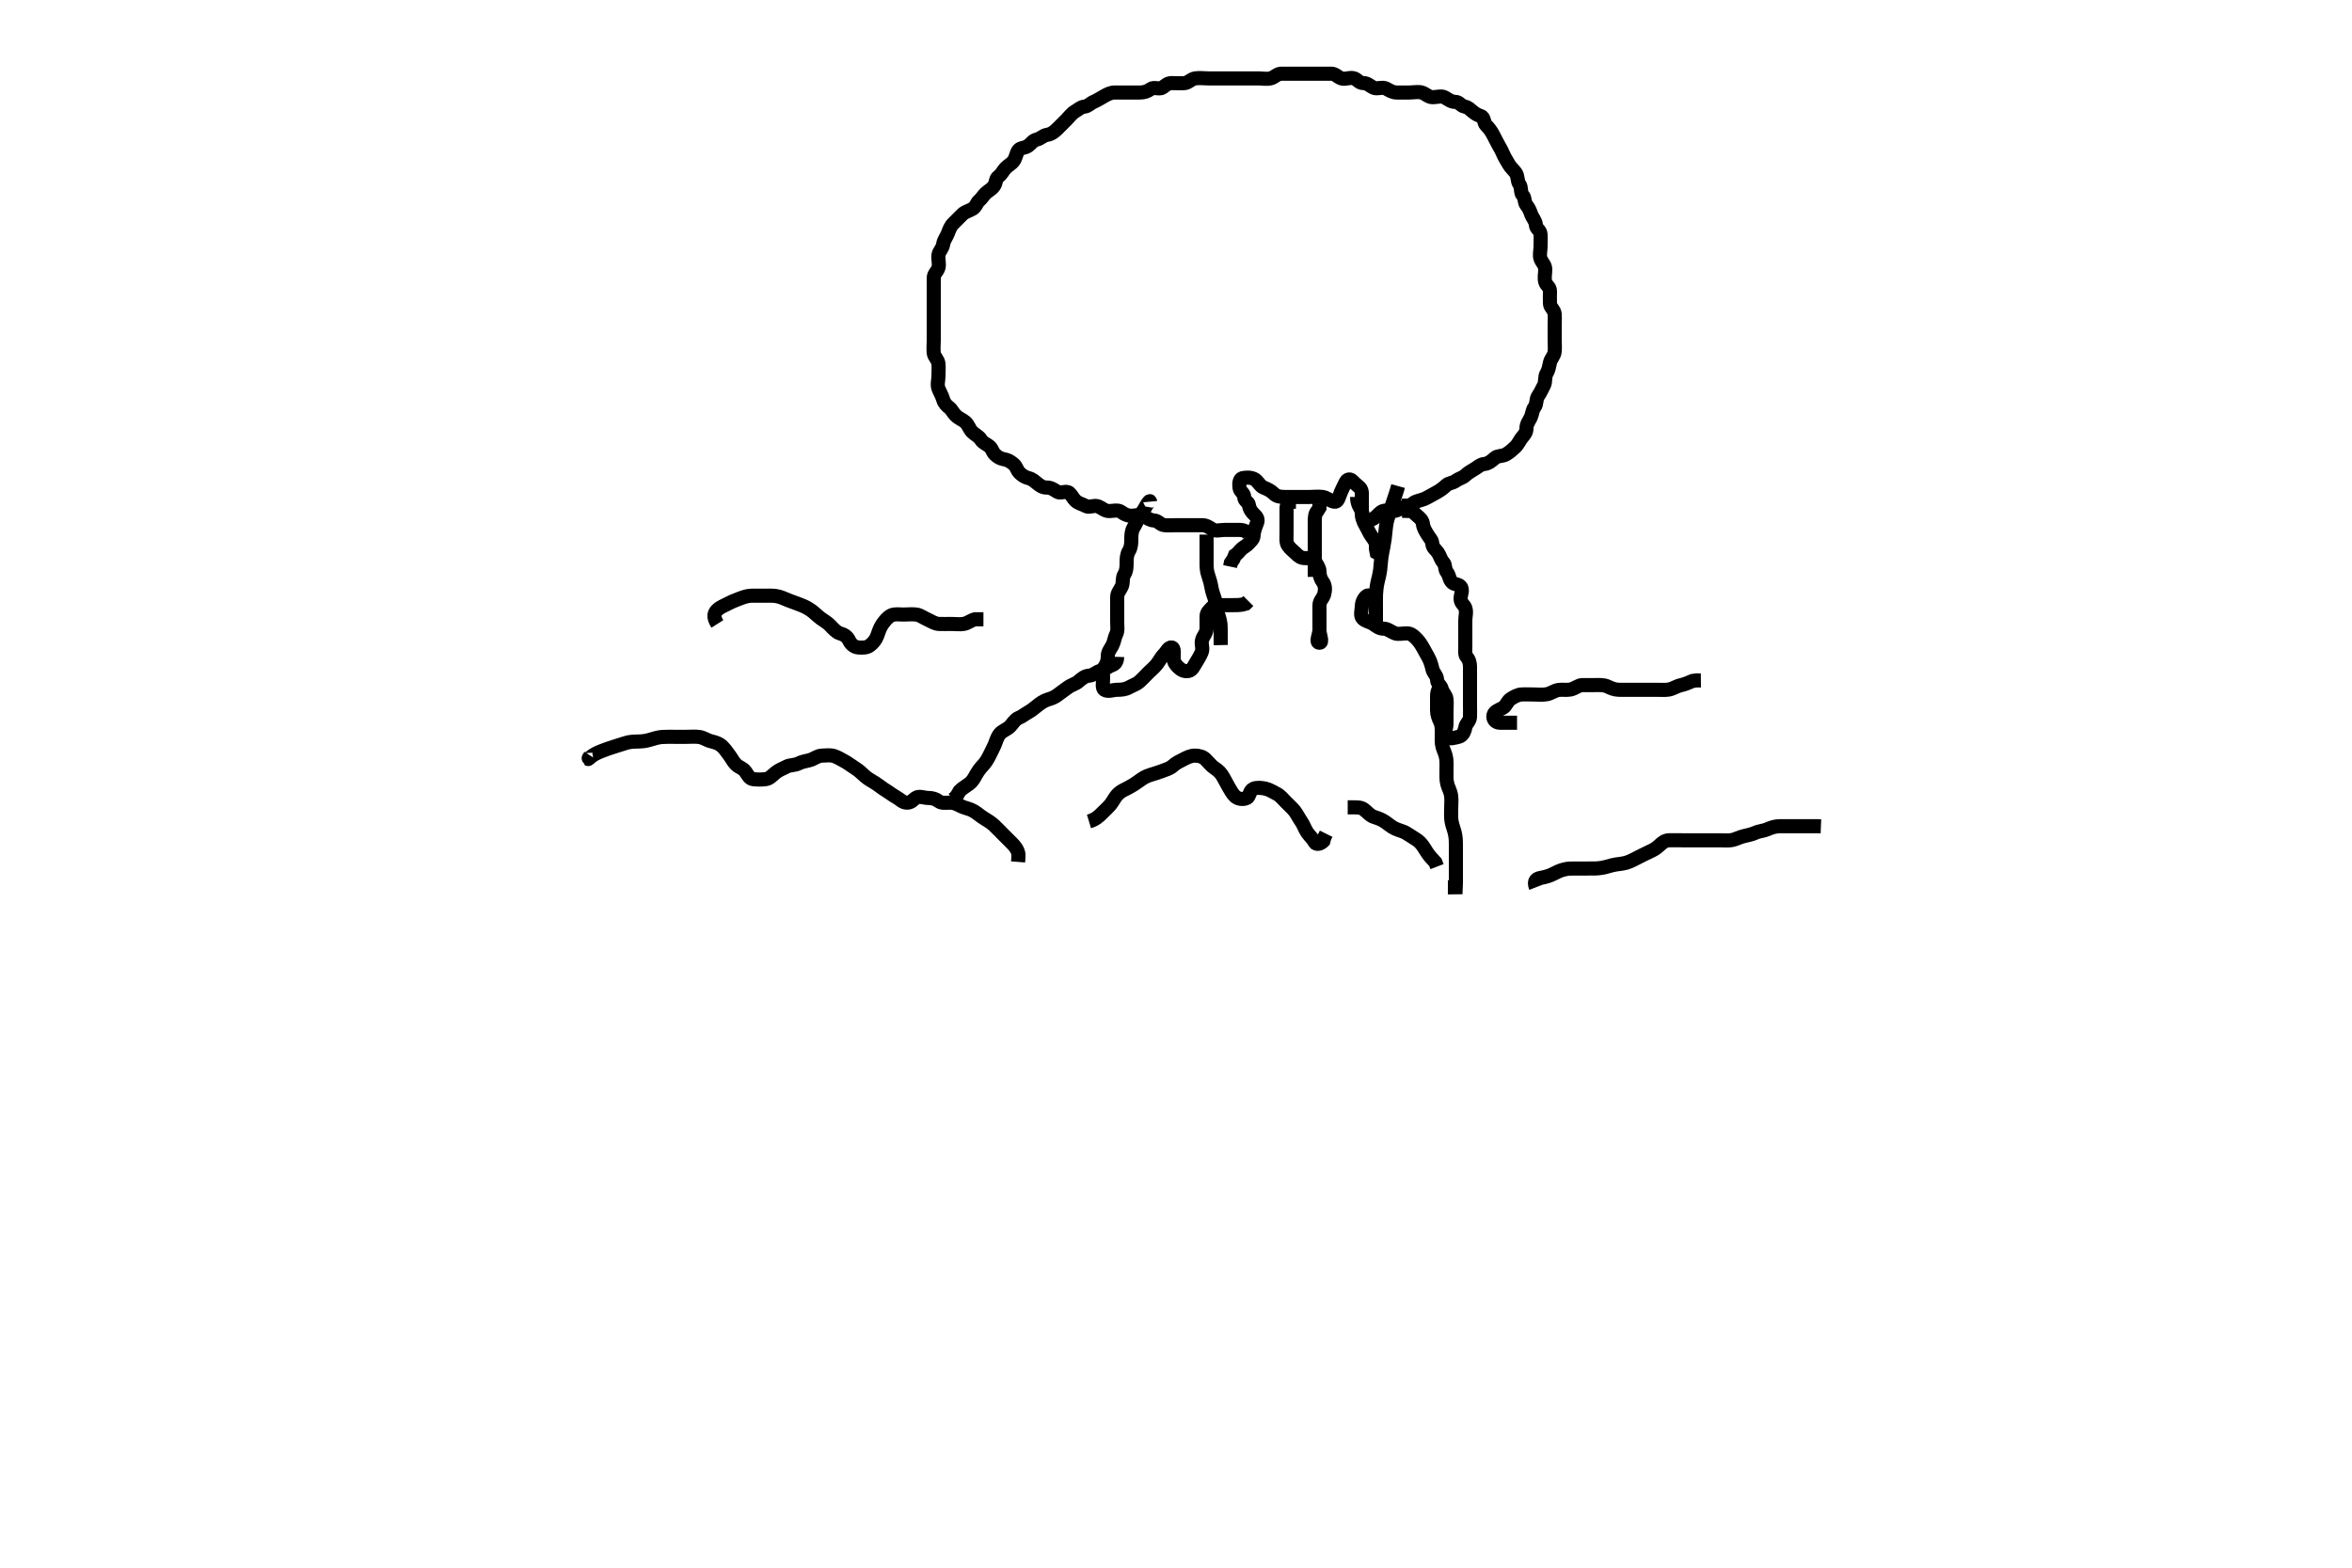 <svg width="500" height="333.333" xmlns="http://www.w3.org/2000/svg" xmlns:svg="http://www.w3.org/2000/svg" xmlns:xlink="http://www.w3.org/1999/xlink">
 <!-- Created with SVG-edit - http://svg-edit.googlecode.com/ -->
 <g display="inline" class="layer">
  <title>Layer 1</title>
  <path t="0,142,158,169,177,202,210,217,230,238,254,262,278,292,298,314,329,349,366,382,391,401,418,426,441,450,459,462,478,494,510,523,530,546,554,570,581,598,614,623,638,666,682,697,710,726,734,750,770,786,802,818,830,838,854,870,878,892,908,922,937,942,959,966,981,1001,1009,1027,1041,1050,1069,1077,1094,1109,1118,1130,1146,1170,1182,1191,1208,1214,1238,1249,1266,1282,1292,1309,1320,1350,1357,1370,1410,1418,1430,1446,1454,1470,1491,1508,1530,1550,1565,1592,1598,1610,1633,1659,1662,1670,1677,1694,1717,1738,1762,1781,1798,1807,1822,1838,1850,1882,1899,1917,1942,1950,1958,1978,2018,2046,2070,2070,2078,2091,2114,2138,2149,2165,2191,2197,2202,2209,2218,2233,2249,2258,2285,2302,2329,2337,2354,2362,2377,2392,2398,2413,2429,2441,2450,2465,2481,2492,2502,2509,2518,2533,2550,2570,2578,2594,2602,2617,2622,2638,2646,2653,2654,2669,2678,2681,2705,2713,2722,2737,2749,2765,2776,2791,2801,2817,2825,2849,2861,2870,2878,2894,2902,2917,2921,2930,2945,2954,2962,2970,2978,2992,3006,3014,3030,3038,3058,3082,3097,3110,3126,3126,3142,3162,3178,3202,3218,3221,3238,3253,3262,3278,3282,3298,3314,3322,3330,3343,3343,3350,3374,3392,3426,3441,3450,3461,3478,3493,3509,3518,3529,3554,3570,3583,3598,3613,3623,3634,3637,3659,3681,3690,3698,3710,3726,3743,3750,3758,3777,3794,3809,3809,3821,3837,3854,3877,3881,3897,3914,3929,3942,3959,3966,3981,3997,4001,4018,4027,4042,4050,4061,4078,4094,4109,4130,4146,4162,4177,4181,4198,4206,4222,4241,4249,4258,4276,4281,4298,4309,4325,4333,4361,4377,4385,4401,4410,4421,4445,4454,4469,4478,4491,4507,4514,4529,4541,4549,4565,4576,4591,4601,4609,4626,4643,4650,4660,4662,4678,4693,4701,4709,4717,4729,4745,4762,4781,4792,4805,4830,4841,4850,4859,4865,4881,4890,4901,4925,4943,4958,4961,4977,4993,5001,5017,5030,5030,5045,5053,5069,5069,5081,5092,5107,5114,5122,5129,5142,5149,5166,5176,5197,5209,5217,5242,5261,5301,5330,5337,5369,5370,5397,5405,5422,5429,5441,5449,5449,5476,5482,5498,5501,5509,5517,5526,5542,5560,5561,5570,5577,5585,5601,5617,5621,5646,5661,5678,5681,5697,5697,5714,5737,5749,5758,5814,5817,5817,5825,5833,5858,5877,5901,5970,5990,6001,6013,6081,6269,6282,6297,6306,6337,6359,6389,6410,6417,6477,6501,6509,6537,6914,6915,6915,6915,6915,6921,7110,7167,7168,7169,7189,7221,7266,7281,7297,7317,7333,7349,7369,7445,7541,7599,7601,7602,7609,7625,7633,7659,7659,7685,7717,7737,7798,7814,7829,7841,7859,7865,7881,7897,7901,7933,7942,7977,7993,8001,8324,8324,8329,8345,8361,8377,8397,8429,8441,8458,8511,8559,8561,8569,8577,8577" d="M265.5,113.667C264.853,112.667 263.925,112.667 263.064,112.667C262.204,112.667 261.279,112.667 260.4,112.667C259.475,112.667 258.468,113.005 257.784,112.581C256.985,112.086 256.447,111.667 255.525,111.667C254.621,111.667 253.784,111.667 252.925,111.667C252,111.667 251.075,111.667 250.216,111.667C249.279,111.667 248.443,111.755 247.525,111.667C246.655,111.583 246.219,110.709 245.333,110.667C244.501,110.627 243.894,110.183 243.216,109.752C242.422,109.247 241.443,109.667 240.525,109.667C239.621,109.667 239.049,109.334 238.333,108.833C237.616,108.332 236.585,108.667 235.784,108.667C234.853,108.667 234.237,107.979 233.447,107.671C232.584,107.335 231.519,107.998 230.853,107.609C230.046,107.139 229.25,107.069 228.622,106.445C228.051,105.879 227.941,105.431 227.333,104.833C226.713,104.223 225.469,105.006 224.784,104.581C223.985,104.086 223.447,103.667 222.553,103.667C221.667,103.667 221.202,103.341 220.5,102.788C219.929,102.339 219.493,101.876 218.667,101.667C217.876,101.466 217.321,101.098 216.784,100.581C216.133,99.955 216.125,99.215 215.479,98.688C214.786,98.122 214.334,97.829 213.521,97.667C212.667,97.496 212.214,97.288 211.557,96.662C210.923,96.058 210.975,95.521 210.443,95.019C209.823,94.434 208.944,94.203 208.5,93.445C208.094,92.753 207.279,92.445 206.667,91.833C206.075,91.241 205.872,90.334 205.216,89.752C204.603,89.208 203.853,89.019 203.147,88.314C202.505,87.671 202.356,87.113 201.784,86.667C201.227,86.232 200.722,85.721 200.501,84.951C200.264,84.125 199.858,83.5 199.511,82.641C199.177,81.817 199.5,80.833 199.5,80.019C199.5,79.092 199.593,78.237 199.5,77.314C199.416,76.487 198.584,75.847 198.5,75.092C198.398,74.172 198.5,73.309 198.5,72.367C198.5,71.468 198.5,70.614 198.5,69.703C198.5,68.833 198.5,68.019 198.5,67.092C198.5,66.167 198.5,65.309 198.5,64.371C198.5,63.5 198.5,62.609 198.5,61.703C198.5,60.833 198.49,60.019 198.5,59.092C198.51,58.166 199.278,57.73 199.499,56.951C199.752,56.055 199.375,55.158 199.5,54.241C199.612,53.423 200.355,52.897 200.499,51.952C200.639,51.03 201.152,50.505 201.5,49.631C201.836,48.788 202,48.167 202.721,47.445C203.333,46.833 203.925,46.241 204.584,45.583C205.147,45.019 206.08,44.83 206.784,44.383C207.537,43.904 207.604,43.119 208.147,42.667C208.68,42.223 209.035,41.577 209.536,41.092C210.112,40.535 210.814,40.276 211.333,39.5C211.806,38.793 211.619,38.028 212.216,37.581C212.969,37.018 213.163,36.394 213.721,35.788C214.284,35.178 214.948,34.916 215.475,34.231C215.976,33.578 216.024,32.601 216.5,31.951C216.917,31.38 217.876,31.509 218.553,31.019C219.28,30.493 219.559,29.856 220.416,29.667C221.202,29.493 221.724,28.808 222.6,28.666C223.504,28.52 224.144,28.02 224.784,27.383C225.417,26.752 226,26.167 226.721,25.445C227.333,24.833 227.827,24.104 228.585,23.667C229.345,23.229 229.674,22.782 230.553,22.667C231.4,22.555 231.736,21.982 232.521,21.646C233.241,21.337 233.942,20.889 234.721,20.445C235.474,20.017 236.147,19.667 237.021,19.667C237.889,19.667 238.785,19.667 239.699,19.667C240.584,19.667 241.5,19.667 242.379,19.667C243.204,19.667 243.952,19.43 244.584,18.951C245.308,18.401 246.482,19.082 247.147,18.61C247.876,18.092 248.216,17.667 249.147,17.667C250,17.667 250.93,17.76 251.853,17.667C252.679,17.583 253.182,16.811 254.075,16.667C254.988,16.52 255.853,16.667 256.784,16.667C257.667,16.667 258.553,16.667 259.447,16.667C260.333,16.667 261.147,16.667 262.111,16.667C262.979,16.667 263.853,16.667 264.785,16.667C265.699,16.667 266.553,16.667 267.5,16.667C268.3,16.667 269.164,16.863 270.075,16.667C270.91,16.486 271.504,15.667 272.379,15.667C273.216,15.667 274.147,15.667 275,15.667C275.925,15.667 276.785,15.667 277.699,15.667C278.585,15.667 279.504,15.667 280.379,15.667C281.216,15.667 282.147,15.661 283.021,15.667C283.889,15.672 284.376,16.399 285.147,16.662C286.025,16.962 286.994,16.349 287.889,16.677C288.609,16.941 288.925,17.667 289.853,17.667C290.721,17.667 291.243,18.293 292,18.646C292.773,19.006 293.872,18.414 294.667,18.833C295.354,19.196 296,19.667 296.925,19.667C297.853,19.667 298.721,19.667 299.584,19.667C300.5,19.667 301.444,19.453 302.216,19.667C303.013,19.887 303.667,20.667 304.553,20.667C305.447,20.667 306.442,20.314 307.147,20.724C307.955,21.192 308.5,21.667 309.416,21.667C310.216,21.667 310.503,22.487 311.379,22.667C312.199,22.835 312.516,23.292 313,23.667C313.519,24.069 313.889,24.411 314.784,24.668C315.554,24.889 315.398,26.108 315.925,26.631C316.418,27.119 316.923,27.738 317.333,28.5C317.727,29.232 318.036,29.888 318.496,30.719C318.91,31.469 319.183,31.9 319.511,32.677C319.821,33.412 320.278,34.109 320.721,34.888C321.149,35.64 321.716,36.064 322.216,36.751C322.732,37.461 322.513,38.491 323,39.167C323.513,39.879 323.163,40.938 323.721,41.545C324.284,42.156 323.945,42.882 324.504,43.609C325.028,44.29 325.208,44.717 325.5,45.545C325.765,46.297 326.455,46.952 326.5,47.833C326.543,48.669 327.439,48.882 327.5,49.833C327.553,50.665 327.5,51.468 327.5,52.381C327.5,53.314 327.198,54.246 327.511,55.056C327.817,55.849 328.499,56.383 328.5,57.241C328.501,58.167 328.244,59.055 328.501,59.951C328.722,60.721 329.5,61.019 329.5,61.888C329.5,62.833 329.451,63.668 329.5,64.583C329.543,65.386 330.439,65.882 330.5,66.751C330.563,67.644 330.5,68.545 330.5,69.383C330.5,70.277 330.5,71.146 330.5,72.092C330.5,72.952 330.58,73.869 330.5,74.752C330.416,75.678 329.68,76.254 329.5,77.103C329.322,77.943 329.198,78.725 328.784,79.383C328.329,80.105 328.624,81.201 328.216,81.952C327.786,82.744 327.487,83.491 327,84.167C326.487,84.879 326.753,85.887 326.216,86.583C325.733,87.208 325.762,88.025 325.415,88.752C325.03,89.557 324.5,90.167 324.5,91.092C324.5,91.951 324.07,92.401 323.557,93.019C323.018,93.669 322.801,94.4 322.075,95.092C321.461,95.677 320.893,96.175 320.147,96.609C319.395,97.048 318.373,96.856 317.785,97.383C317.114,97.984 316.442,98.571 315.5,98.667C314.654,98.752 314.19,99.319 313.416,99.752C312.721,100.14 311.971,100.634 311.489,101.092C310.944,101.611 310.158,101.735 309.475,102.241C308.824,102.724 307.967,102.707 307.479,103.167C306.898,103.714 306.192,104.257 305.443,104.667C304.696,105.075 304.063,105.409 303.333,105.833C302.662,106.224 301.87,106.352 301,106.667C300.375,106.893 299.921,107.584 299.075,107.667C298.156,107.756 297.569,108.349 296.61,108.609C295.811,108.827 294.8,108.372 294,108.667C293.384,108.893 293.013,109.435 292.5,109.888C291.898,110.419 291.216,110.686 290.333,110.667C289.499,110.649 289.5,109.719 289.5,108.833C289.5,108.019 289.5,107.092 289.5,106.167C289.5,105.314 289.655,104.255 289.075,103.703C288.598,103.249 288.111,102.895 287.557,102.314C287.071,101.804 286.456,101.749 286.057,102.552C285.647,103.378 285.331,103.993 285.068,104.616C284.578,105.776 284.459,106.853 283.583,106.665C282.739,106.485 282.1,105.81 281.147,105.667C280.288,105.537 279.333,105.667 278.479,105.667C277.585,105.667 276.784,105.667 275.853,105.667C275,105.667 274.075,105.667 273.147,105.667C272.279,105.667 271.428,105.595 270.795,104.961C270.205,104.372 269.463,103.985 268.621,103.666C267.876,103.384 267.445,102.358 266.784,101.951C266.014,101.476 264.982,101.492 264.147,101.667C263.456,101.812 263.383,102.841 263.5,103.724C263.612,104.567 264.499,104.833 264.5,105.667C264.501,106.581 265.401,106.654 265.5,107.383C265.616,108.234 266.024,108.811 266.557,109.314C267.177,109.899 267.551,110.401 267.216,111.236C266.963,111.868 266.538,112.904 266.5,113.752C266.459,114.645 266.046,114.865 265.5,115.5C265.064,116.007 264.5,116.241 264,116.667C263.5,117.092 263.216,117.668 262.525,118.103L262.216,118.867L261.667,119.667L261.501,120.467" id="svg_1" stroke-width="3" stroke="#000" fill="none"/>
  <path t="9135,9169,9185,9194,9210,9217,9221,9229,9237,9237,9246,9262,9270,9277,9285,9291" d="M288.5,105.667C288.5,107.314 289.188,107.929 289.496,108.719C289.83,109.579 289.594,110.463 290,111.167C290.458,111.961 290.859,112.819 291.216,113.467C291.692,114.33 292.379,114.888 292.5,115.767L292.5,116.667L292.667,117.5L293.379,117.888" id="svg_2" stroke-width="3" stroke="#000" fill="none"/>
  <path t="9983,10094,10101,10118,10127,10130,10137,10145,10153,10161,10178,10185,10189,10197,10205,10213,10230,10238,10246,10249,10260,10266,10281,10289,10297,10305,10317,10333,10360,10365,10377,10377,10385,10401,10411,10426,10437,10437,10445,10461,10469,10485,10497,10513,10529,10537,10549,10559,10576,10617,10649,10670,10685,10693,10701,10701,10710,10717,10727,10730,10730,10737,10745,10745,10753,10753,10762,10769,10777,10785,10797,10805,10821,10849,10865,10889,10910,10917,10942,10949,10965,10985,10994,11010,11010,11029,11045,11053,11069,11078,11085,11089,11097,11114,11129,11137,11149,11182,11197,11210,11337,11361,11377,11389,11413,11437,11459,11473,11489,11497" d="M244.5,106.667C244.464,106.277 243.963,106.985 243.5,107.833C243.116,108.537 242.648,109.165 242.216,109.865C241.714,110.678 241.471,111.388 241,112.146C240.528,112.906 240.5,113.766 240.5,114.667C240.5,115.468 240.472,116.384 240,117.146C239.529,117.907 239.5,118.767 239.5,119.667C239.5,120.583 239.471,121.388 239,122.146C238.528,122.906 238.826,123.836 238.479,124.667C238.172,125.403 237.5,126.019 237.5,126.951C237.5,127.888 237.5,128.719 237.5,129.667C237.5,130.467 237.5,131.381 237.5,132.277C237.5,133.146 237.691,134.092 237.279,134.888C236.928,135.565 236.866,136.48 236.464,137.241C236.067,137.993 235.5,138.583 235.5,139.5C235.5,140.314 235.326,141.104 234.853,141.719C234.305,142.431 234.5,143.383 234.5,144.241C234.5,145.167 234.239,146.328 234.784,146.667C235.58,147.161 236.6,146.667 237.5,146.667C238.3,146.667 239.201,146.611 240,146.167C240.801,145.721 241.626,145.476 242.2,144.962C242.935,144.304 243.6,143.567 244.1,143.067C244.8,142.367 245.388,141.942 245.979,141.167C246.539,140.432 246.897,139.664 247.489,139.092C247.977,138.621 248.405,137.559 249.075,137.667C249.723,137.771 249.5,139.019 249.5,139.951C249.5,140.833 249.99,141.402 250.5,141.888C251.082,142.442 251.737,142.837 252.667,142.667C253.454,142.522 253.799,141.606 254.216,140.951C254.663,140.247 255.059,139.572 255.443,138.719C255.807,137.91 255.322,137.034 255.521,136.167C255.739,135.214 256.498,134.614 256.5,133.719C256.502,132.833 256.5,132.019 256.5,131.092C256.5,130.167 257.079,129.84 257.5,129.314C257.927,128.78 258.667,128.667 259.521,128.667C260.415,128.667 261.216,128.667 262.147,128.667C263,128.667 263.925,128.667 264.784,128.383L265.379,127.788" id="svg_3" stroke-width="3" stroke="#000" fill="none"/>
  <path t="12230,12289,12346,12349,12365,12374,12389,12409,12420,12433,12442,12449,12469,12477,12485,12494,12501,12509,12517,12527,12529,12537,12553,12562,12585,12589,12613,12621,12637,12646,12660,12660,12665,12681,12697,12705,12717,12726,12744,12759,12769,12785,12794,12809,12817,12826,12829,12845,12861,12878,12905,12921,12974,12981,12997,13010,13017,13028,13033,13042,13049,13059,13069,13069,13078,13093,13110,13129,13154,13169,13178,13189,13205,13221,13245,13249,13275,13297,13349,13365,13393,13411,13425,13453,13469,13485,13514,13549,13559,13609,13627,13642,13666,13677,13693,13717,13729,13745,13753,13769,13785,13789,13805,13821,13837,13849,13858,13881,13890,13905,13909,13927,13933,13949,13965,13978,13985,14001,14017,14028,14037,14053,14069,14105" d="M292.5,128.667C292.075,127.241 291.141,126.213 290.501,126.752C289.871,127.283 289.529,128.018 289.5,128.951C289.473,129.833 289.085,130.935 289.721,131.545C290.335,132.134 291.215,132.196 291.925,132.677C292.607,133.139 293.205,133.654 294.1,133.667C295,133.679 295.629,134.285 296.475,134.631C297.241,134.944 298.2,134.657 299.064,134.667C300,134.677 300.549,135.251 301,135.688C301.574,136.243 302.036,136.888 302.496,137.719C302.91,138.469 303.269,139.089 303.667,139.833C304.062,140.574 304.301,141.331 304.5,142.241C304.682,143.076 305.482,143.641 305.5,144.545C305.517,145.382 306.291,145.674 306.5,146.5C306.701,147.291 307.416,147.821 307.5,148.641C307.592,149.541 307.5,150.371 307.5,151.267C307.5,152.146 307.5,153.092 307.5,153.951C307.5,154.888 306.865,156.013 307.5,156.656C308.118,157.281 309.236,156.85 310.075,156.667C310.911,156.484 311.35,155.562 311.5,154.667C311.64,153.828 312.457,153.384 312.5,152.468C312.54,151.615 312.5,150.667 312.5,149.867C312.5,149.024 312.5,148.092 312.5,147.167C312.5,146.314 312.5,145.383 312.5,144.5C312.5,143.614 312.5,142.719 312.5,141.833C312.5,141.019 312.322,140.262 311.784,139.668C311.353,139.192 311.5,138.167 311.5,137.241C311.5,136.383 311.5,135.445 311.5,134.581C311.5,133.688 311.5,132.788 311.5,131.951C311.5,131.092 311.822,130.105 311.489,129.241C311.224,128.552 310.5,128.241 310.5,127.314C310.5,126.445 311.113,125.308 310.464,124.677C309.814,124.045 309.093,124.397 308.536,123.656C308.014,122.961 308.131,122.352 307.585,121.665C307.065,121.01 307.355,120.142 306.853,119.609C306.268,118.989 306.188,118.275 305.667,117.5C305.204,116.812 304.584,116.512 304.5,115.667C304.409,114.757 303.969,114.497 303.489,113.692C303.068,112.985 302.591,112.309 302.5,111.445C302.416,110.653 301.88,110.162 301.279,109.667C300.664,109.161 300.415,108.668 299.521,108.646L299.5,107.752L299.5,106.951L299.5,106.019" id="svg_4" stroke-width="3" stroke="#000" fill="none"/>
  <path t="15159,15229,15245,15253,15269,15277,15289,15305,15313,15329,15329,15337,15349,15349,15358,15365,15373,15381,15389,15397,15405,15411,15417,15433,15442,15449,15459,15465,15469,15478,15494,15510,15528,15528,15529,15537,15545,15553,15561,15561,15569,15585,15589,15589,15605,15622,15629,15649,15658,15673,15681,15689,15697,15705,15711,15717,15727,15743" d="M237.5,139.667C237.443,141.314 236.572,141.285 235.853,141.667C235.24,141.992 234.759,142.452 233.853,142.667C233.085,142.848 232.446,143.614 231.5,143.667C230.697,143.711 229.958,144.265 229.279,144.888C228.717,145.403 227.739,145.627 227.021,146.167C226.349,146.672 225.672,147.109 224.936,147.692C224.258,148.229 223.663,148.466 222.8,148.724C221.941,148.981 221.181,149.513 220.553,150.019C219.937,150.516 219.242,151.086 218.5,151.5C217.661,151.968 217.347,152.324 216.511,152.667C215.752,152.978 215.283,153.893 214.699,154.468C214.005,155.151 213.119,155.364 212.553,156.024C211.962,156.713 211.741,157.695 211.447,158.367C211.087,159.19 210.682,159.956 210.279,160.766C209.927,161.473 209.46,162.2 209,162.688C208.452,163.269 207.964,163.884 207.511,164.692C207.078,165.463 206.749,166.114 206.064,166.641C205.411,167.143 204.584,167.583 204,168.188L203.553,168.962L203.075,169.631L202.5,170.019" id="svg_5" stroke-width="3" stroke="#000" fill="none"/>
  <path t="16546,16573,16573,16581,16589,16597,16605,16610,16617,16617,16628,16628,16633,16633,16643,16649,16649,16649,16659,16659,16665,16665,16669,16669,16677,16678,16678,16685,16693,16693,16701,16701,16719,16720,16726,16727,16727,16729,16737,16745,16753,16753,16762,16777,16785,16797,16805,16821,16837,16849,16865,16881" d="M306.5,145.667C305.5,146.667 305.5,147.467 305.5,148.367C305.5,149.267 305.498,150.167 305.5,151.067C305.502,151.967 305.809,152.717 306.147,153.424C306.556,154.278 306.498,155.071 306.5,156.065C306.502,157.01 306.416,157.934 306.667,158.833C306.859,159.525 307.295,160.253 307.443,161.267C307.558,162.06 307.5,163.067 307.5,163.867C307.5,164.867 307.436,165.683 307.667,166.667C307.857,167.475 308.336,168.157 308.479,169.167C308.618,170.142 308.5,170.877 308.5,171.867C308.5,172.646 308.432,173.653 308.557,174.476C308.705,175.45 309.024,176.16 309.216,176.899C309.499,177.986 309.5,178.867 309.5,179.767C309.5,180.667 309.5,181.467 309.5,182.381C309.5,183.277 309.5,184.146 309.5,185.103C309.5,185.962 309.5,186.888 309.5,187.752L309.464,188.656L308.585,188.667L307.796,188.667" id="svg_6" stroke-width="3" stroke="#000" fill="none"/>
  <path t="17942,17977,18029,18037,18045,18053,18061,18069,18069,18079,18079,18081,18081,18089,18089,18097,18097,18097,18105,18105,18113,18113,18113,18121,18121,18121,18129,18129,18129,18137,18137,18141,18141,18149,18149,18159,18165,18165,18173,18181,18197,18201,18217,18233,18244,18249,18261,18269,18279,18294,18310,18317,18320,18321,18329,18337,18345,18345,18353,18362,18369,18377,18377,18381,18389,18397,18405,18413,18421,18421,18429,18437,18441,18441,18449,18449,18457,18457,18465,18473,18473,18473,18481,18489,18489,18489,18497,18501,18509,18517,18533,18549,18557,18578,18609,18621,18637,18645,18653,18661,18668,18678,18682,18689,18697,18705,18705,18713,18713,18721,18721,18729,18730,18737,18737,18741,18749,18749,18757,18765,18765,18781,18789,18797,18801,18810" d="M125.5,160.667C124.853,161.667 124.935,161.499 125.584,160.951C126.2,160.431 127.065,160.012 127.911,159.692C128.793,159.358 129.475,159.093 130.479,158.788C131.238,158.557 132.144,158.279 132.905,158.019C133.688,157.752 134.5,157.684 135.5,157.667C136.3,157.653 137.11,157.618 138.105,157.314C138.967,157.05 139.919,156.761 140.725,156.703C141.546,156.643 142.579,156.667 143.275,156.667C144.184,156.667 145.184,156.667 146,156.667C146.816,156.667 147.822,156.58 148.653,156.703C149.637,156.848 150.231,157.389 151.153,157.614C152.002,157.821 152.899,158.066 153.6,158.767C154.172,159.338 154.634,160.023 155.147,160.719C155.655,161.409 155.87,161.973 156.501,162.581C157.127,163.184 157.935,163.321 158.443,164.019C158.939,164.702 159.319,165.583 160.075,165.667C160.994,165.769 161.866,165.789 162.8,165.662C163.621,165.551 164.137,164.892 164.9,164.277C165.646,163.676 166.454,163.425 167.2,163.019C167.961,162.606 168.947,162.761 169.8,162.314C170.552,161.92 171.335,161.863 172.2,161.609C173.077,161.352 173.799,160.695 174.7,160.667C175.6,160.638 176.536,160.499 177.3,160.752C178.072,161.008 178.95,161.534 179.701,161.952C180.31,162.291 181.164,162.948 181.847,163.367C182.628,163.845 183.268,164.499 183.911,165.067C184.634,165.705 185.343,166.038 186.016,166.467C186.899,167.03 187.663,167.674 188.325,168.067C189.012,168.474 189.825,169.121 190.6,169.545C191.346,169.954 191.851,170.638 192.784,170.667C193.666,170.694 194.047,170.105 194.667,169.667C195.393,169.152 196.447,169.667 197.333,169.667C198.204,169.667 198.901,169.867 199.584,170.383C200.199,170.847 201.2,170.656 202.1,170.667C203,170.677 203.725,171.156 204.6,171.545C205.342,171.875 206.182,171.971 207.016,172.468C207.777,172.921 208.371,173.488 209.153,173.967C209.836,174.385 210.756,174.952 211.299,175.467C212.018,176.148 212.7,176.867 213.2,177.367C213.9,178.067 214.6,178.766 215.143,179.309C215.784,179.952 216.333,180.667 216.5,181.583L216.5,182.371L216.428,183.267" id="svg_7" stroke-width="3" stroke="#000" fill="none"/>
  <path t="19270,19321,19349,19357,19357,19365,19373,19381,19381,19389,19389,19397,19401,19401,19411,19411,19411,19417,19417,19427,19427,19433,19433,19433,19433,19441,19441,19448,19449,19449,19457,19457,19457,19461,19461,19469,19469,19477,19477,19485,19495,19501,19509,19521,19529,19544,19553,19553,19561,19569,19569,19578,19578,19581,19589,19589,19597,19605,19621,19629,19637,19641,19642,19649,19657,19665,19673,19681,19681,19689,19696,19701,19711,19717,19727,19727,19733,19744" d="M152.5,132.667C151.5,131.092 151.847,130.299 152.5,129.667C153.091,129.093 153.941,128.783 154.7,128.383C155.558,127.93 156.27,127.649 157.153,127.314C157.858,127.047 158.746,126.695 159.667,126.667C160.52,126.64 161.5,126.667 162.3,126.667C163.1,126.667 164.107,126.608 164.9,126.724C165.916,126.872 166.514,127.203 167.667,127.667C168.181,127.874 169.005,128.155 169.816,128.467C170.821,128.853 171.519,129.129 172.5,129.833C173.127,130.284 173.674,130.874 174.5,131.5C175.078,131.938 175.894,132.367 176.479,132.988C177.054,133.599 177.814,134.449 178.5,134.646C179.469,134.924 180.14,135.37 180.5,136.167C180.859,136.961 181.594,137.606 182.475,137.667C183.377,137.729 184.274,137.75 184.936,137.231C185.675,136.651 186.201,135.99 186.5,135.146C186.777,134.363 187.056,133.456 187.6,132.688C188.056,132.044 188.697,131.201 189.5,130.833C190.243,130.493 191.2,130.667 192.064,130.667C193.021,130.667 193.908,130.55 194.8,130.671C195.621,130.783 196.316,131.345 197.1,131.692C197.918,132.054 198.697,132.624 199.6,132.667C200.499,132.709 201.3,132.667 202.2,132.667C203.1,132.667 204.013,132.809 204.9,132.656C205.733,132.513 206.5,131.833 207.3,131.668L208.2,131.667L209.064,131.667" id="svg_8" stroke-width="3" stroke="#000" fill="none"/>
  <path t="20418,20437,20444,20445,20453,20461,20469,20480,20489,20497,20497,20504,20513,20520,20528,20528,20537,20537,20541,20541,20549,20549,20557,20557,20565,20565,20573,20573,20581,20589,20601,20617,20628,20633,20633,20642,20649,20649,20657,20657,20661,20661,20668,20668,20678,20678,20685,20685,20694,20694,20701,20701,20709,20710,20717,20717,20720,20729,20729,20737" d="M322.5,153.667C320.675,153.667 319.666,153.685 318.805,153.667C317.935,153.649 317.285,152.937 317.5,152.024C317.682,151.25 318.666,150.943 319.5,150.5C320.134,150.163 320.434,149.103 321.111,148.641C321.841,148.142 322.698,147.711 323.385,147.668C324.334,147.609 325.101,147.667 326.1,147.667C326.9,147.667 327.914,147.786 328.843,147.609C329.778,147.432 330.363,146.85 331.336,146.703C332.094,146.588 333.11,146.766 333.843,146.609C334.895,146.385 335.525,145.672 336.416,145.667C337.333,145.661 338.147,145.667 338.984,145.667C339.847,145.667 340.904,145.576 341.701,145.951C342.433,146.295 343.156,146.637 344.101,146.665C345.1,146.696 345.9,146.667 346.899,146.667C347.664,146.667 348.616,146.667 349.384,146.667C350.336,146.667 351.101,146.667 352.1,146.667C352.9,146.667 353.906,146.745 354.664,146.631C355.637,146.484 356.371,145.898 357.325,145.692C358.009,145.544 359,145.167 359.821,144.788L360.639,144.677L361.583,144.667" id="svg_9" stroke-width="3" stroke="#000" fill="none"/>
  <path t="21062,21114,21121,21121,21129,21129,21129,21137,21137,21142,21142,21142,21142,21149,21149,21149,21157,21157,21165,21165,21165,21165,21173,21173,21180,21181,21189,21189,21189,21196,21196,21200,21200,21217,21226,21233,21242,21257,21260,21269,21269,21277,21285,21295,21301,21312,21312,21317,21317,21321,21330,21330,21337,21337,21344,21345,21353,21353,21361,21361,21368,21368,21377,21380,21381,21388,21388,21397,21405,21413,21413,21421,21421,21429" d="M326.5,188.667C325.947,187.241 326.665,186.823 327.521,186.667C328.498,186.488 329.305,186.242 329.9,185.962C330.91,185.487 331.496,185.094 332.667,184.833C333.446,184.66 334.021,184.678 334.901,184.668C336.099,184.654 336.979,184.667 337.543,184.667C338.816,184.666 339.51,184.709 340.667,184.5C341.462,184.357 341.993,184.137 342.816,183.951C344.034,183.675 344.709,183.725 345.7,183.445C346.522,183.213 347.5,182.667 348.1,182.367C348.9,181.967 349.689,181.543 350.479,181.188C351.322,180.808 352.041,180.441 352.721,179.788C353.301,179.231 353.935,178.685 354.796,178.667C355.721,178.647 356.6,178.667 357.5,178.667C358.3,178.667 359.2,178.667 360.1,178.667C361,178.667 361.911,178.667 362.821,178.667C363.675,178.667 364.616,178.667 365.384,178.667C366.325,178.667 367.343,178.759 368.125,178.631C369.008,178.485 369.691,178.02 370.7,177.788C371.468,177.611 372.458,177.405 373.125,177.092C373.962,176.699 374.881,176.701 375.747,176.314C376.417,176.015 377.325,175.685 378.333,175.667C379.125,175.653 379.984,175.667 380.847,175.667C381.743,175.667 382.701,175.667 383.667,175.667C384.325,175.667 385.333,175.667 386.195,175.667L387.1,175.703" id="svg_10" stroke-width="3" stroke="#000" fill="none"/>
  <path t="23122,23196,23220,23249,23720,23761,23788,23813,23829,23836,23856,23926,23956,23961,23984,23994,24011,24017,24029,24045,24060,24078,24104,24113,24120,24129,24136,24140,24156,24172,24188,24210,24226,24249,24260,24279,24310,24330,24352,24369,24388,24397,24473,24481,24489,24497,24511" d="M275.5,106.667C273.853,106.667 273.5,107.241 273.5,108.092C273.5,109.019 273.5,109.888 273.5,110.833C273.5,111.688 273.5,112.583 273.5,113.383C273.5,114.314 273.363,115.313 273.784,115.951C274.314,116.753 274.89,117.098 275.479,117.688C276.069,118.277 276.553,118.667 277.447,118.667C278.333,118.667 279.184,118.646 279.5,119.241C279.901,119.996 280.495,120.692 280.5,121.468C280.506,122.367 280.74,123.117 281.216,123.751C281.778,124.498 281.736,125.532 281.5,126.383C281.279,127.18 280.5,127.752 280.5,128.668C280.5,129.545 280.5,130.383 280.5,131.314C280.5,132.167 280.5,133.092 280.5,133.951C280.5,134.888 279.585,136.665 280.5,136.665C281.3,136.665 280.5,134.967 280.5,134.024L280.5,133.146" id="svg_11" stroke-width="3" stroke="#000" fill="none"/>
  <path t="24558,24578,24585,24585,24596,24601,24629,24646,24653,24661,24678,24696,24713,24729,24740,24748,24757,24773" d="M279.5,122.667C279.5,120.841 279.5,119.833 279.5,118.971C279.5,118.067 279.5,117.188 279.5,116.314C279.5,115.381 279.5,114.468 279.5,113.614C279.5,112.703 279.5,111.833 279.5,110.951C279.5,110.092 279.521,109.167 280.075,108.641L280.499,107.951L280.5,107.019" id="svg_12" stroke-width="3" stroke="#000" fill="none"/>
  <path t="25553,25613,25628,25637,25641,25649,25649,25657,25657,25665,25665,25673,25673,25680,25680,25680,25688,25688,25696,25696,25700,25700,25700,25711,25712,25712,25717" d="M256.5,113.667C256.5,115.314 256.5,116.188 256.5,117.067C256.5,117.971 256.5,118.988 256.5,119.667C256.5,120.645 256.53,121.429 256.853,122.324C257.125,123.08 257.393,124.07 257.525,124.867C257.692,125.872 258.036,126.655 258.216,127.267C258.506,128.251 258.499,129.081 258.784,130.068C259.029,130.917 259.366,131.829 259.443,132.619C259.523,133.439 259.5,134.5 259.5,135.205L259.5,136.18L259.521,137.167" id="svg_13" stroke-width="3" stroke="#000" fill="none"/>
  <path t="26357,26377,26385,26395,26395,26400,26400,26400,26409,26409,26409,26409,26417,26417,26417,26420,26420,26420,26420,26430,26430,26430,26430,26437,26437,26437,26437,26445,26445,26445,26452,26452,26452,26452" d="M292.5,132.667C292.5,130.967 292.5,130.031 292.5,129.18C292.5,128.42 292.487,127.245 292.511,126.431C292.527,125.856 292.65,124.663 292.853,123.767C292.989,123.164 293.258,122.273 293.416,121.065C293.496,120.458 293.528,119.506 293.667,118.5C293.766,117.78 293.933,117.043 294.075,116.292C294.349,114.836 294.418,114.152 294.475,113.503C294.556,112.571 294.706,111.363 294.857,110.767C295.087,109.86 295.301,109.266 295.7,108.067C295.9,107.467 296.2,106.567 296.5,105.667L296.796,104.771L297.064,103.903L297.215,103.352" id="svg_14" stroke-width="3" stroke="#000" fill="none"/>
  <path t="28529,28621,28628,28628,28636,28645,28645,28648,28648,28656,28657,28657,28664,28664,28673,28673,28680,28680,28688,28688,28696,28696,28700,28710,28711,28717,28724,28733,28733,28740,28749,28757,28768,28768,28779,28784,28785,28795,28801,28809,28817,28820,28820,28836,28845,28863,28878,28888,28929,28944,28957,28964,28980,28988,29000,29009,29017,29024,29024,29032,29032,29041,29048,29048,29056,29056,29061,29061,29068,29078,29084,29084,29100,29116,29169,29177,29180,29188" d="M231.5,174.667C232.936,174.231 233.6,173.567 234.2,172.967C234.8,172.367 235.541,171.703 236.1,171.031C236.642,170.378 236.925,169.583 237.667,168.833C238.267,168.226 238.908,167.977 239.899,167.467C240.666,167.071 241.47,166.555 242.125,166.067C242.812,165.555 243.47,165.105 244.479,164.788C245.236,164.55 246.14,164.283 246.847,164.019C247.848,163.647 248.715,163.399 249.3,162.865C250.02,162.208 250.753,161.877 251.6,161.445C252.364,161.056 253.1,160.672 254,160.667C254.889,160.661 255.721,160.888 256.301,161.468C257,162.167 257.521,162.869 258.2,163.309C258.992,163.824 259.554,164.371 260,165.167C260.448,165.966 260.826,166.695 261.216,167.381C261.669,168.179 262.024,168.811 262.557,169.314C263.177,169.899 264.233,170.056 265.075,169.667C265.671,169.391 265.596,168.112 266.443,167.724C267.137,167.405 268.162,167.502 269.021,167.688C269.849,167.867 270.659,168.403 271.5,168.833C272.164,169.174 272.8,169.967 273.3,170.467C274,171.167 274.737,171.837 275.2,172.424C275.746,173.117 276.06,173.868 276.699,174.781C277.118,175.381 277.416,176.333 277.936,177.067C278.494,177.854 279.096,178.333 279.5,179.092C279.817,179.687 280.721,179.445 281.333,178.833L281.536,178.056L281.925,177.277" id="svg_15" stroke-width="3" stroke="#000" fill="none"/>
  <path t="29236,29265,29272,29288,29296,29296,29300,29310,29310,29317,29317,29324,29324,29333,29333,29340,29348,29348,29356,29356,29365,29365,29368,29368,29379,29379,29384" d="M286.5,171.667C288.333,171.667 289.216,171.561 289.936,172.103C290.686,172.667 291.177,173.368 292.021,173.667C292.804,173.944 293.538,174.128 294.479,174.767C295.155,175.226 295.799,175.809 296.5,176.146C297.452,176.604 298.317,176.721 299.021,177.188C299.844,177.733 300.537,178.11 301.333,178.667C302.014,179.142 302.597,179.99 303,180.667C303.497,181.502 304,182.146 304.6,182.767L305.143,183.367L305.489,184.267" id="svg_16" stroke-width="3" stroke="#000" fill="none"/>
 </g>
</svg>